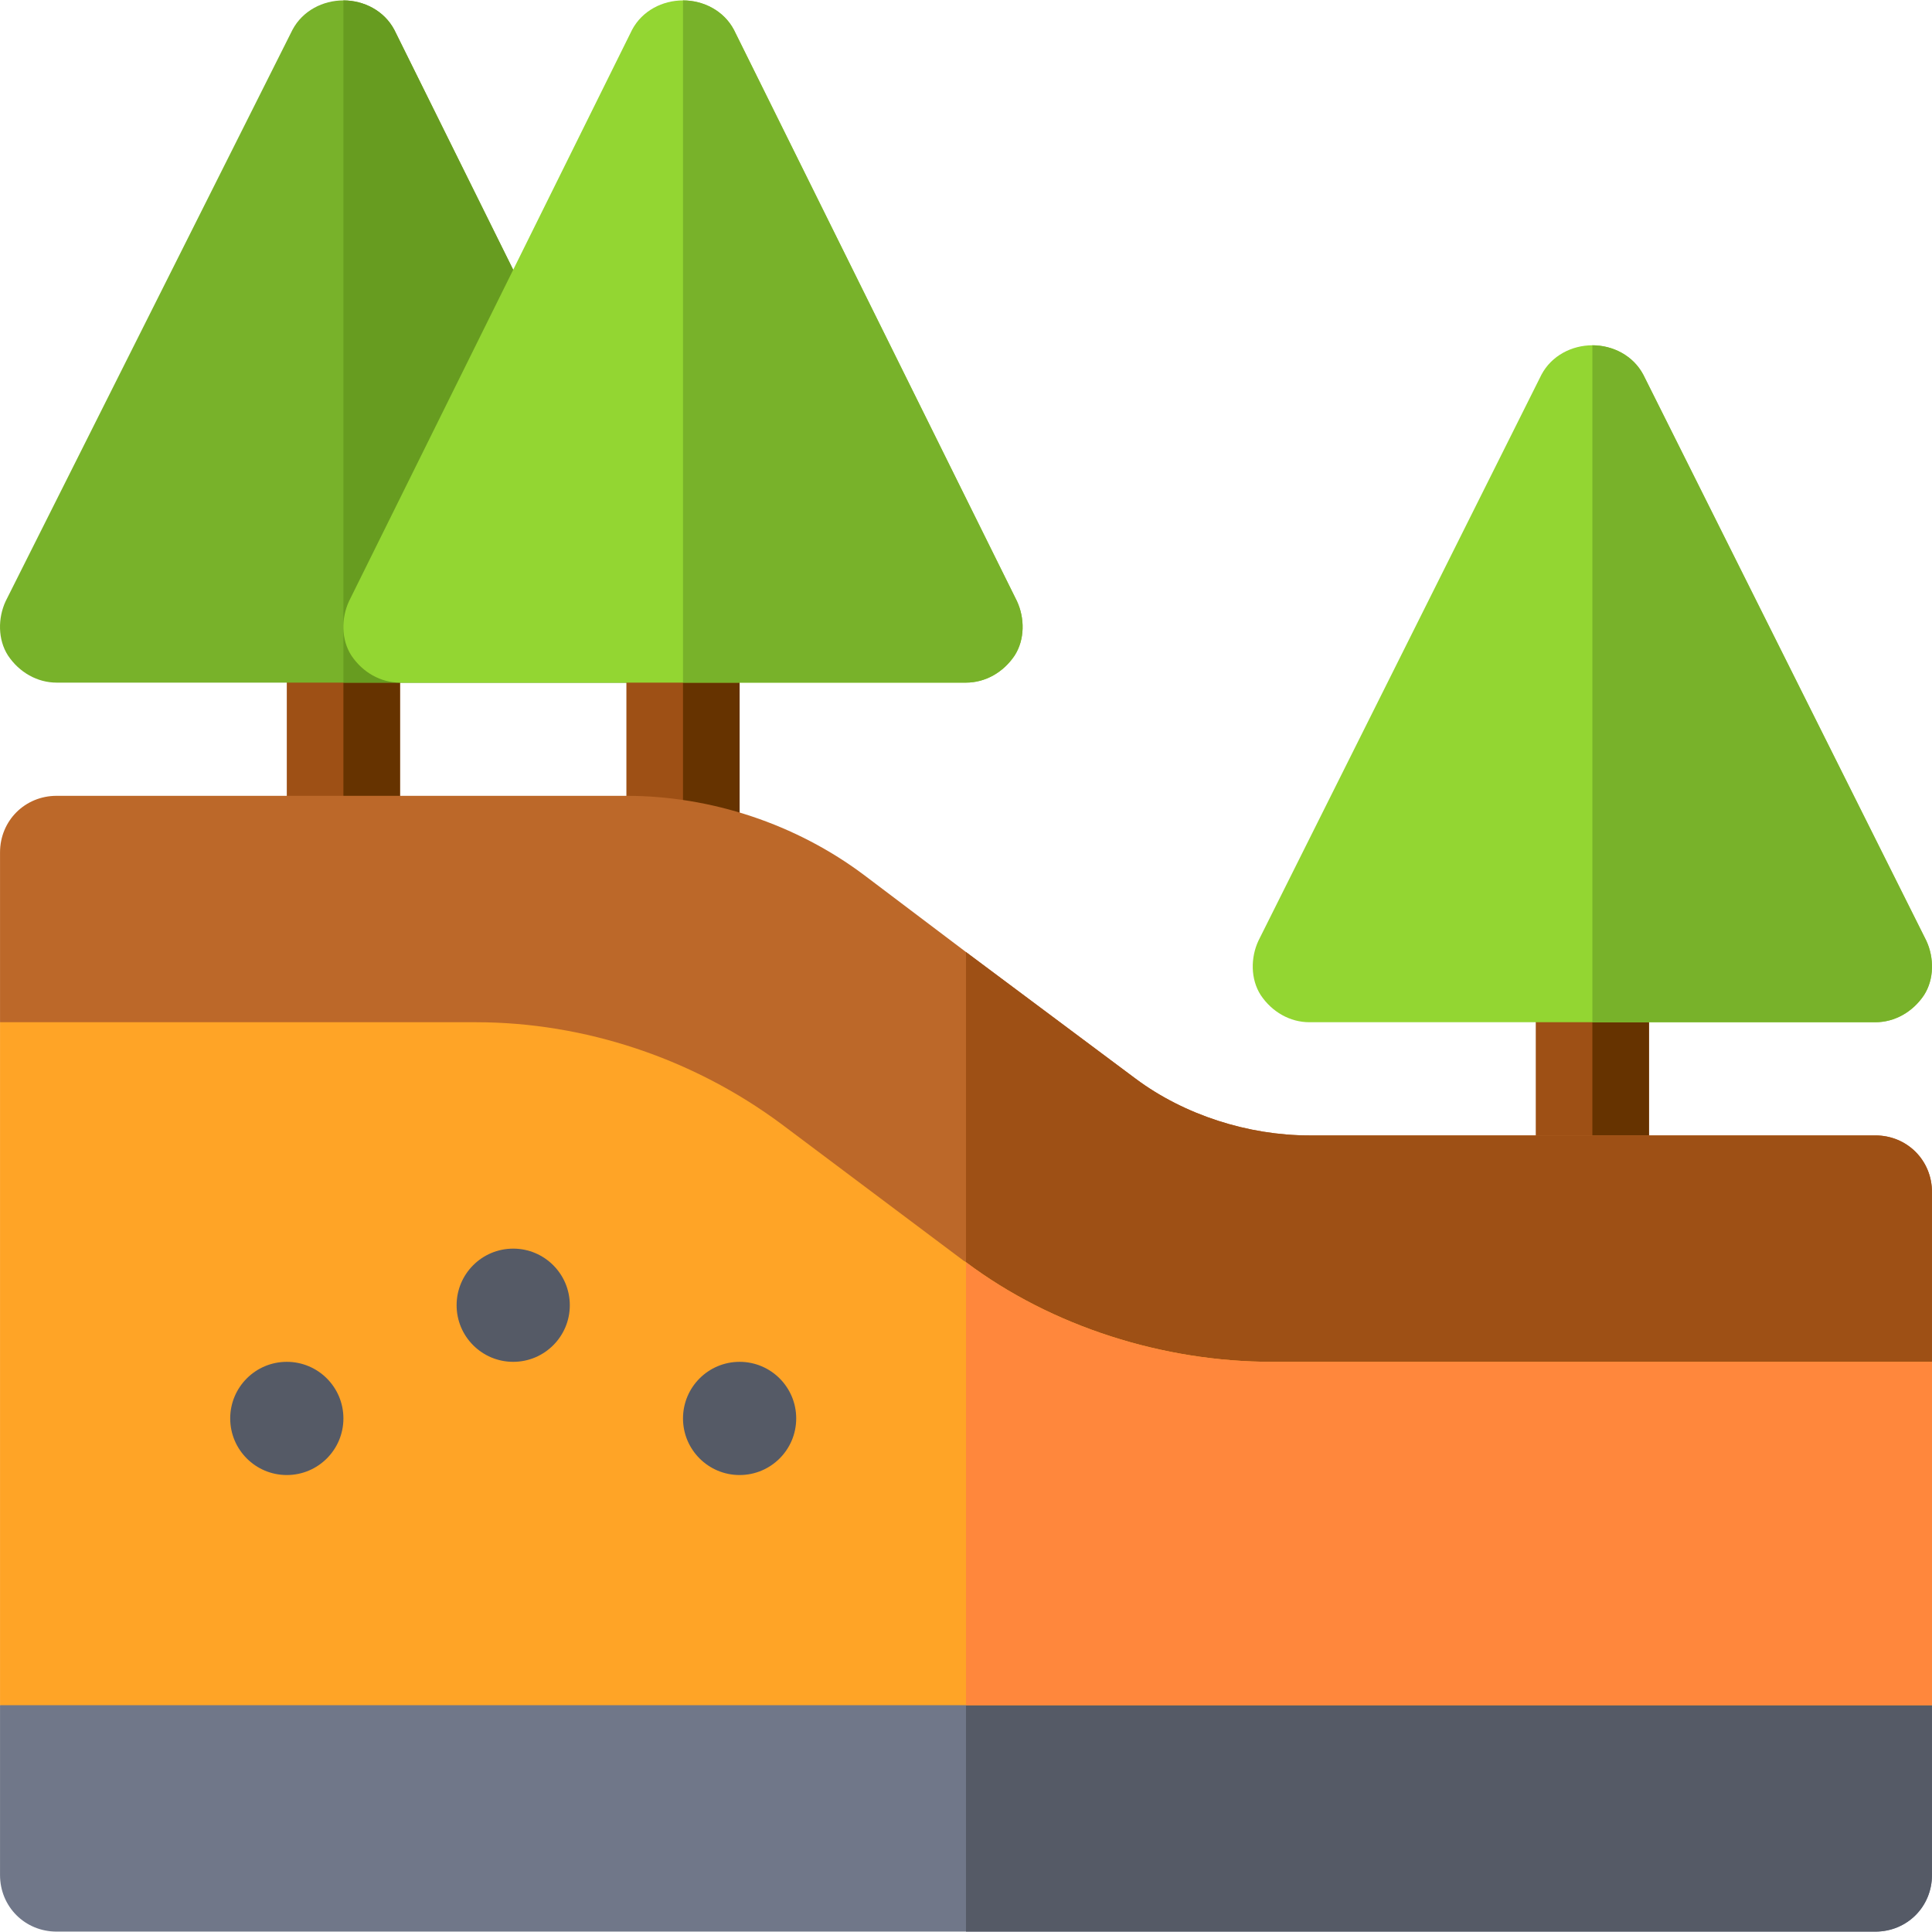 <?xml version="1.0" encoding="iso-8859-1"?>
<!-- Generator: Adobe Illustrator 19.0.0, SVG Export Plug-In . SVG Version: 6.00 Build 0)  -->
<svg version="1.1" id="Capa_1" xmlns="http://www.w3.org/2000/svg" xmlns:xlink="http://www.w3.org/1999/xlink" x="0px" y="0px"
	 viewBox="0 0 511.999 511.999" style="enable-background:new 0 0 511.999 511.999;" xml:space="preserve">
<path style="fill:#9E5015;" d="M106.004,165.903v59.998c0,8.399-6.599,15-15,15s-15-6.601-15-15v-59.998c0-8.401,6.599-15,15-15
	S106.004,157.502,106.004,165.903z"/>
<path style="fill:#663300;" d="M106.004,165.903v59.998c0,8.399-6.599,15-15,15v-89.997
	C99.404,150.903,106.004,157.502,106.004,165.903z"/>
<path style="fill:#78B22A;" d="M179.502,159.302L104.504,7.907c-2.701-5.099-8.101-7.8-13.5-7.8c-5.399,0-10.8,2.701-13.5,7.8
	L1.507,159.302c-2.1,4.501-2.1,10.201,0.601,14.401c2.999,4.499,7.8,7.2,12.9,7.2h150.996c5.099,0,9.901-2.701,12.9-7.2
	C181.602,169.503,181.602,163.802,179.502,159.302z"/>
<path style="fill:#679C20;" d="M178.901,173.702c-2.999,4.499-7.8,7.2-12.9,7.2H91.003V0.107c5.4,0,10.8,2.701,13.5,7.8
	l74.998,151.395C181.602,163.802,181.602,169.503,178.901,173.702z"/>
<path style="fill:#9E5015;" d="M436.994,255.9v59.998c0,8.399-6.599,15-15,15s-15-6.601-15-15V255.9c0-8.401,6.599-15,15-15
	S436.994,247.499,436.994,255.9z"/>
<path style="fill:#663300;" d="M436.994,255.9v59.998c0,8.399-6.599,15-15,15V240.9C430.394,240.9,436.994,247.499,436.994,255.9z"
	/>
<path style="fill:#93D632;" d="M510.492,249.299L435.494,99.304c-2.701-5.099-8.101-7.8-13.5-7.8s-10.8,2.701-13.5,7.8
	l-74.998,149.996c-2.1,4.501-2.1,10.201,0.601,14.401c2.999,4.499,7.8,7.2,12.9,7.2h149.996c5.099,0,9.901-2.701,12.9-7.2
	C512.592,259.5,512.592,253.799,510.492,249.299z"/>
<path style="fill:#78B22A;" d="M509.891,263.7c-2.999,4.499-7.8,7.2-12.9,7.2h-74.998V91.503c5.4,0,10.8,2.701,13.5,7.8
	l74.998,149.996C512.592,253.799,512.592,259.5,509.891,263.7z"/>
<path style="fill:#9E5015;" d="M196.001,165.903v59.998c0,8.399-6.599,15-15,15c-8.401,0-15-6.601-15-15v-59.998
	c0-8.401,6.599-15,15-15C189.402,150.903,196.001,157.502,196.001,165.903z"/>
<path style="fill:#663300;" d="M196.001,165.903v59.998c0,8.399-6.599,15-15,15v-89.997
	C189.401,150.903,196.001,157.502,196.001,165.903z"/>
<path style="fill:#93D632;" d="M269.499,159.302L194.501,7.907c-2.701-5.099-8.101-7.8-13.5-7.8c-5.399,0-10.8,2.701-13.5,7.8
	L92.504,159.302c-2.1,4.501-2.1,10.201,0.601,14.401c2.999,4.499,7.8,7.2,12.9,7.2H256c5.099,0,9.901-2.701,12.9-7.2
	C271.599,169.503,271.599,163.802,269.499,159.302z"/>
<path style="fill:#78B22A;" d="M268.898,173.702c-2.999,4.499-7.8,7.2-12.9,7.2h-74.998V0.107c5.4,0,10.8,2.701,13.5,7.8
	l74.998,151.395C271.599,163.802,271.599,169.503,268.898,173.702z"/>
<path style="fill:#707789;" d="M511.992,451.894v44.999c0,8.399-6.599,15-15,15H15.007c-8.401,0-15-6.601-15-15v-44.999
	l30.999-30.999h450.987L511.992,451.894z"/>
<path style="fill:#555A66;" d="M481.993,420.895l29.999,30.999v44.999c0,8.399-6.599,15-15,15H255.999v-90.997H481.993z"/>
<path style="fill:#BC6829;" d="M511.992,315.898v44.999l-29.999,29.999H337.096c-28.199,0-56.798-7.2-81.097-20.699
	c-6.599-3.6-12.9-7.8-18.899-12.301l-47.998-35.998c-18-13.5-40.5-20.999-62.999-20.999H31.006L0.007,270.9v-44.999
	c0-8.401,6.599-15,15-15h150.996c22.499,0,44.999,7.5,62.997,20.999l27,20.399l44.999,33.599c12.9,9.6,29.8,15,45.999,15h149.996
	C505.392,300.899,511.992,307.498,511.992,315.898z"/>
<path style="fill:#9E5015;" d="M511.992,315.898v44.999l-29.999,29.999H337.096c-28.199,0-56.798-7.2-81.097-20.699V252.3
	l44.999,33.599c12.9,9.6,29.8,15,45.999,15h149.996C505.392,300.899,511.992,307.498,511.992,315.898z"/>
<path style="fill:#FFA426;" d="M511.992,360.897v90.997H0.007V270.9h126.095c28.8,0,57.599,9.6,80.998,26.998l47.998,35.999
	c0.3,0.3,0.601,0.3,0.901,0.601c22.799,17.099,52.299,26.399,81.097,26.399H511.992z"/>
<path style="fill:#FF873C;" d="M511.992,360.897v90.997H255.999V334.498c22.799,17.099,52.299,26.399,81.097,26.399H511.992z"/>
<g>
	<circle style="fill:#555A66;" cx="76.007" cy="375.899" r="15"/>
	<circle style="fill:#555A66;" cx="196.003" cy="375.899" r="15"/>
	<circle style="fill:#555A66;" cx="136.005" cy="345.899" r="15"/>
</g>
<g>
</g>
<g>
</g>
<g>
</g>
<g>
</g>
<g>
</g>
<g>
</g>
<g>
</g>
<g>
</g>
<g>
</g>
<g>
</g>
<g>
</g>
<g>
</g>
<g>
</g>
<g>
</g>
<g>
</g>
</svg>
